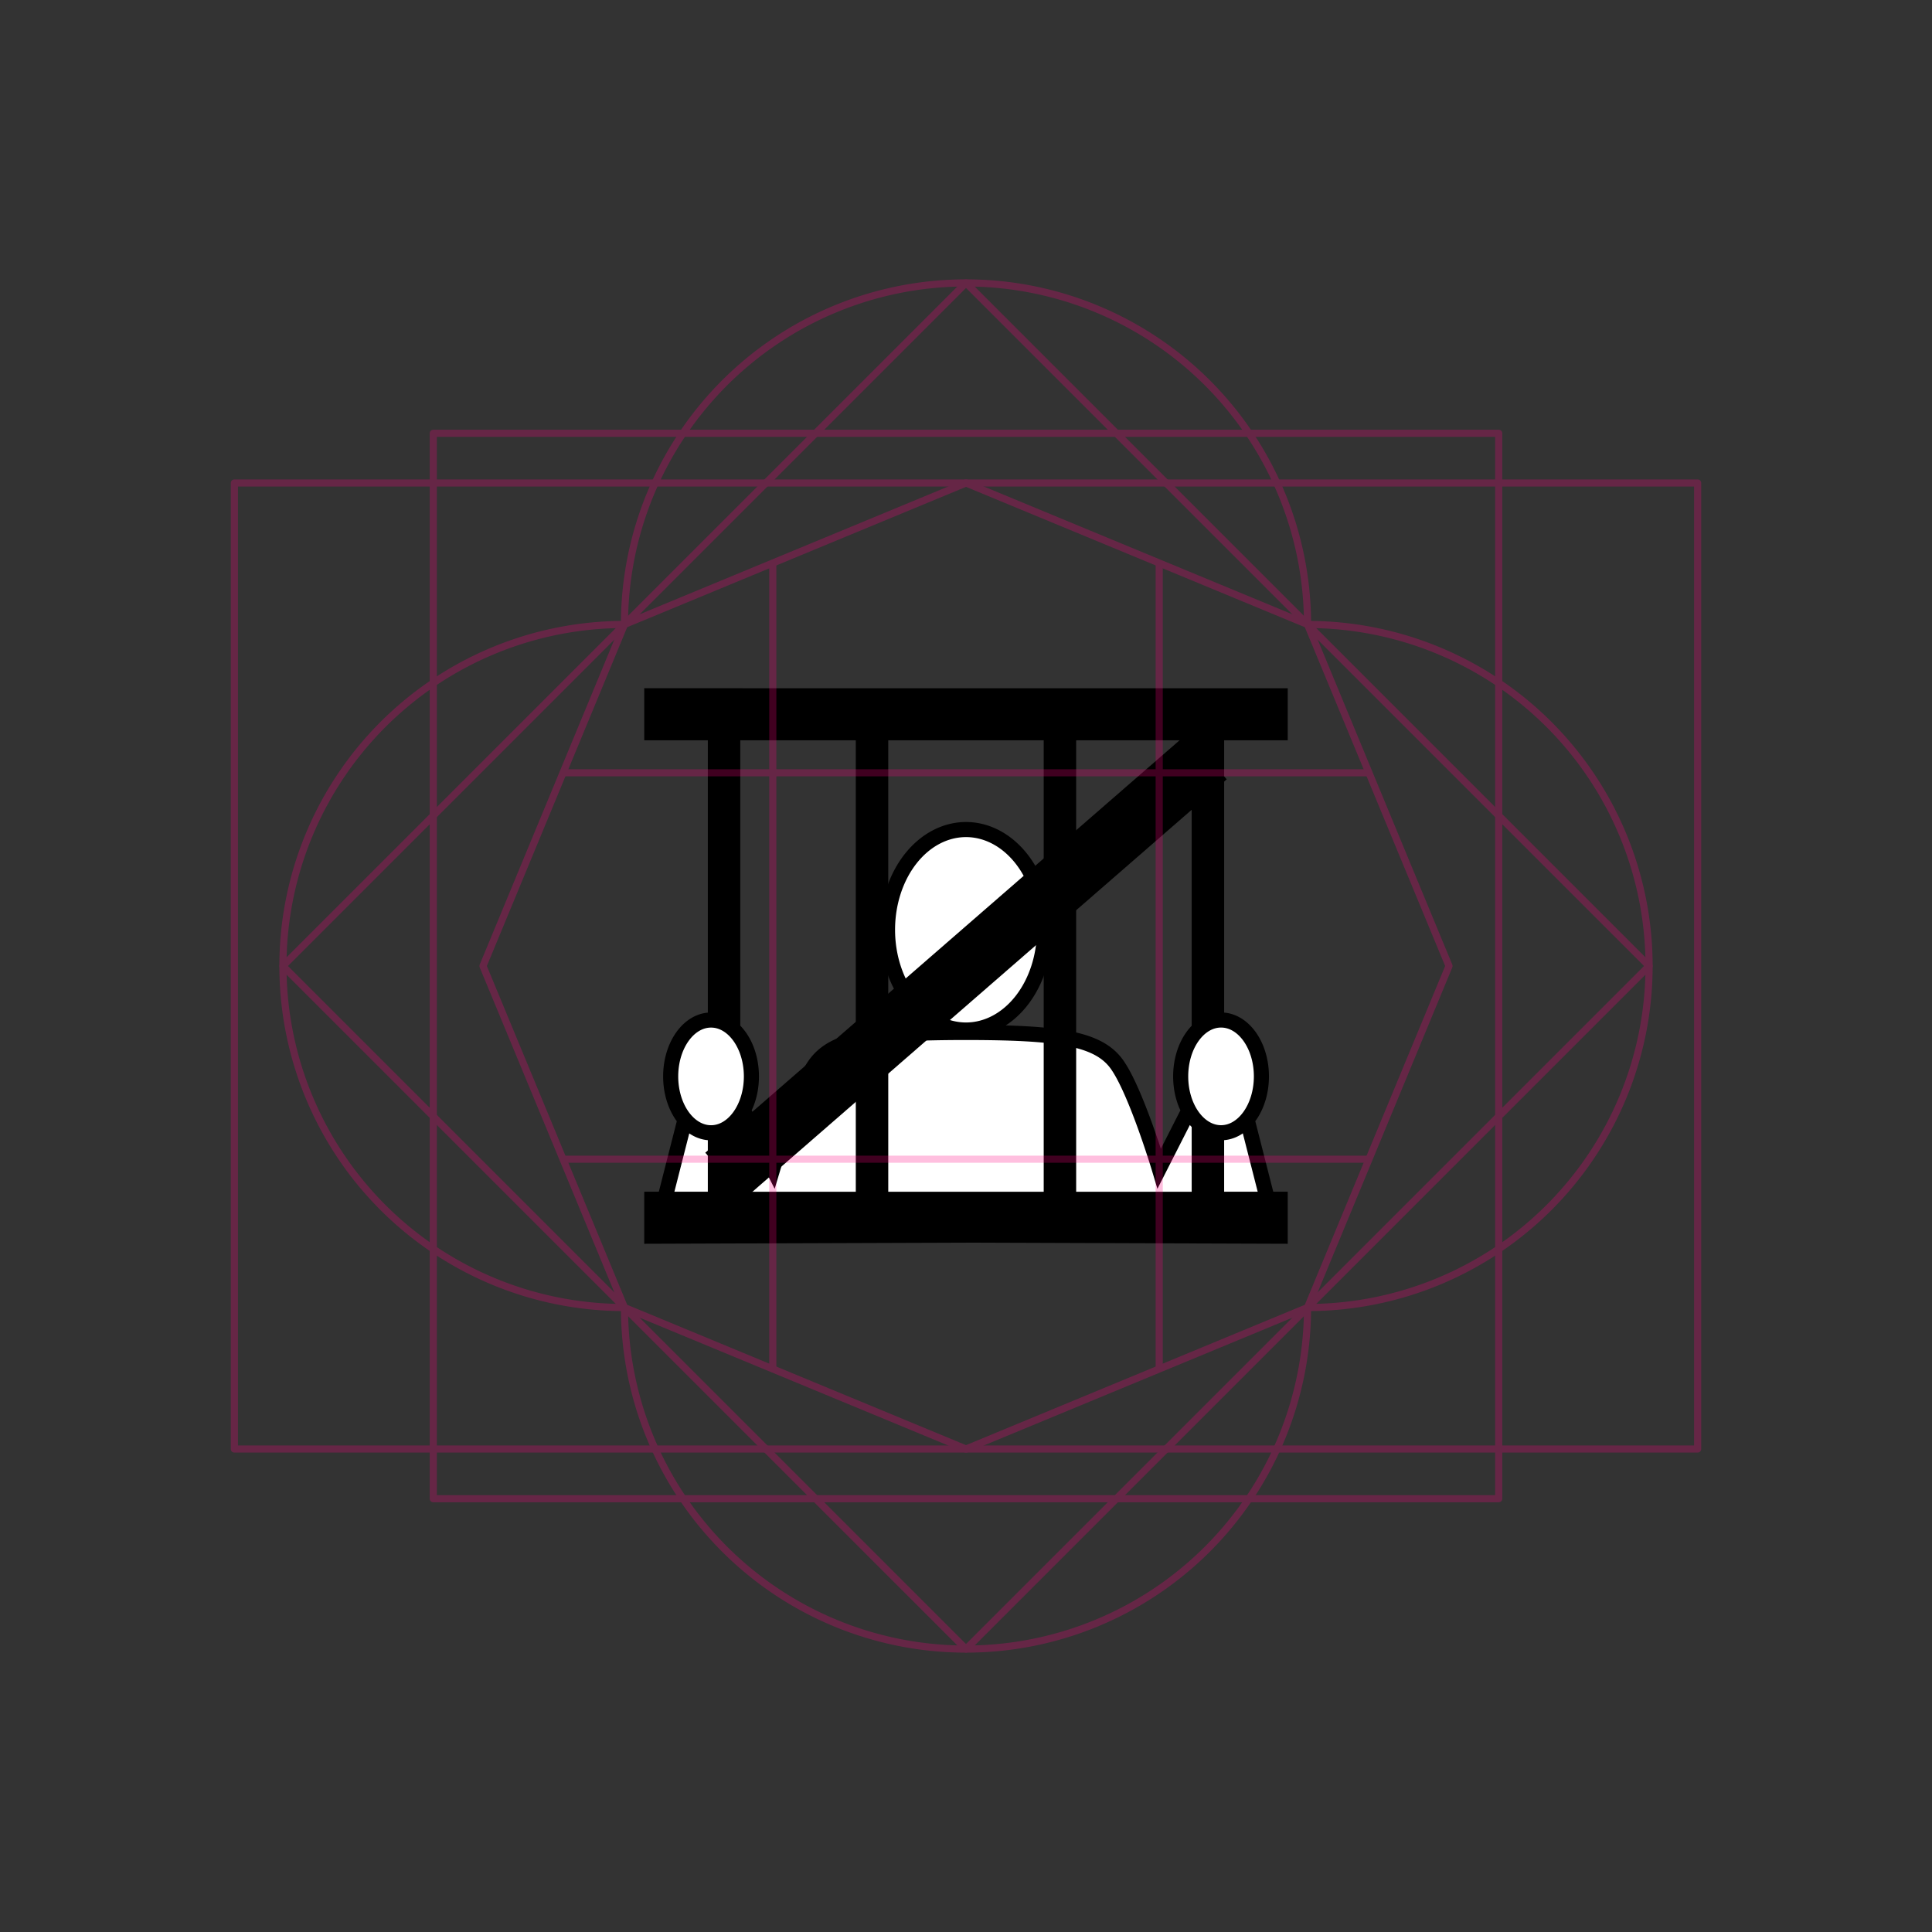 <?xml version="1.0" encoding="UTF-8" standalone="no"?>
<svg
   xmlns:dc="http://purl.org/dc/elements/1.1/"
   xmlns:cc="http://creativecommons.org/ns#"
   xmlns:rdf="http://www.w3.org/1999/02/22-rdf-syntax-ns#"
   xmlns:svg="http://www.w3.org/2000/svg"
   xmlns="http://www.w3.org/2000/svg"
   xmlns:sodipodi="http://sodipodi.sourceforge.net/DTD/sodipodi-0.dtd"
   xmlns:inkscape="http://www.inkscape.org/namespaces/inkscape"
   sodipodi:docname="110115.svg"
   inkscape:version="1.0 (4035a4fb49, 2020-05-01)"
   id="svg8"
   version="1.1"
   viewBox="0 0 67.733 67.733"
   height="256"
   width="256">
  <rect x="0" y="0" width="67.733" height="67.733" fill="#333333" stroke="none"/>
  <style
     id="style847"></style>
  <title
     id="title856">MIL-STD-2525D Icon</title>
  <defs
     id="defs2">
    <rect
       id="rect919"
       height="29.472"
       width="42.493"
       y="29.981"
       x="23.464" />
    <rect
       x="23.319"
       y="3.213"
       width="40.416"
       height="13.149"
       id="rect839" />
  </defs>
  <sodipodi:namedview
     inkscape:guide-bbox="true"
     showguides="true"
     inkscape:pagecheckerboard="true"
     units="px"
     inkscape:window-maximized="0"
     inkscape:window-y="27"
     inkscape:window-x="1762"
     inkscape:window-height="1385"
     inkscape:window-width="1678"
     showgrid="false"
     inkscape:document-rotation="0"
     inkscape:current-layer="layer1"
     inkscape:document-units="px"
     inkscape:cy="12.189633"
     inkscape:cx="172.77283"
     inkscape:zoom="2"
     inkscape:pageshadow="2"
     inkscape:pageopacity="0"
     borderopacity="1.0"
     bordercolor="#666666"
     pagecolor="#ffffff"
     id="base"
     inkscape:object-paths="true"
     inkscape:snap-midpoints="true"
     inkscape:snap-object-midpoints="true"
     inkscape:snap-center="true"
     inkscape:snap-global="true">
    <sodipodi:guide
       id="guide861"
       orientation="1,0"
       position="33.867,50.8" />
  </sodipodi:namedview>
  <g
     style="display:inline;opacity:1"
     id="layer1"
     inkscape:groupmode="layer"
     inkscape:label="Symbol">
    <path
       id="path1113"
       style="fill:#ffffff;stroke:none;stroke-width:2;stop-color:#000000"
       d="m 128,109.918 c -5.745,0 -10.402,5.947 -10.402,13.283 0,7.336 4.658,13.281 10.402,13.281 5.745,0 10.402,-5.946 10.402,-13.281 0,-7.336 -4.658,-13.283 -10.402,-13.283 z m 22.961,37.273 c -1.02,-2.624 -2.182,-5.221 -3.23,-6.504 -2.565,-3.139 -7.849,-3.887 -19.73,-3.887 -11.882,0 -17.165,0.748 -19.73,3.887 -1.048,1.283 -2.211,3.88 -3.23,6.504 l -2.639,7.648 -3.97,-7.637 c 0.705,-1.264 1.125,-2.852 1.125,-4.578 0,-4.124 -2.393,-7.467 -5.346,-7.467 -2.953,0 -5.348,3.343 -5.348,7.467 0,2.291 0.742,4.337 1.904,5.707 h -0.006 l -2.951,11.578 H 168.191 L 165.24,148.332 h -0.006 c 1.163,-1.37 1.904,-3.416 1.904,-5.707 0,-4.124 -2.395,-7.467 -5.348,-7.467 -2.953,0 -5.346,3.343 -5.346,7.467 0,1.685 0.401,3.239 1.075,4.488 l -3.921,7.282 -2.639,-7.203"
       transform="scale(0.265)"
       sodipodi:nodetypes="ssssscssscccscsssccsssccccc" />
    <path
       id="rect997"
       style="fill:#000000;stroke:none;stroke-width:1.058;stop-color:#000000"
       d="m 22.586,24.128 v 1.825 h 2.229 v 9.815 c 0.037,-0.004 0.074,-0.008 0.111,-0.008 0.405,0 0.769,0.239 1.027,0.62 V 25.953 h 4.05 v 15.828 h -4.05 v -2.689 c -0.258,0.381 -0.622,0.62 -1.027,0.62 -0.037,0 -0.074,-0.004 -0.111,-0.008 v 2.076 h -2.229 v 1.825 l 11.28,-0.039 11.28,0.039 v -1.825 h -2.229 v -2.076 c -0.037,0.004 -0.074,0.008 -0.111,0.008 -0.405,0 -0.769,-0.239 -1.027,-0.62 v 2.689 h -4.05 V 25.953 h 4.05 v 10.428 c 0.258,-0.381 0.622,-0.62 1.027,-0.62 0.037,0 0.074,0.004 0.111,0.008 v -9.815 h 2.229 v -1.825 h -11.28 z m 8.555,1.825 h 2.725 2.725 v 15.828 h -2.725 -2.725 z" />
    <path
       id="path1074"
       style="fill:none;stroke:#000000;stroke-width:0.529;stop-color:#000000"
       d="m 36.619,32.597 a 2.752,3.514 0 0 1 -2.752,3.514 2.752,3.514 0 0 1 -2.752,-3.514 2.752,3.514 0 0 1 2.752,-3.514 2.752,3.514 0 0 1 2.752,3.514 m 4.774,5.139 c 0,1.091 0.633,1.976 1.415,1.976 0.781,0 1.415,-0.885 1.415,-1.976 0,-1.091 -0.633,-1.976 -1.415,-1.976 -0.781,0 -1.415,0.885 -1.415,1.976 z m 2.327,1.51 0.781,3.064 m -2.831,-3.365 -1.029,2.024 c 0,0 -0.875,-2.914 -1.553,-3.744 -0.679,-0.831 -2.076,-1.028 -5.22,-1.028 -3.144,0 -4.541,0.198 -5.22,1.028 -0.679,0.831 -1.553,3.744 -1.553,3.744 l -1.029,-2.024 m 0.277,-1.208 c 0,1.091 -0.633,1.976 -1.415,1.976 -0.781,0 -1.415,-0.885 -1.415,-1.976 0,-1.091 0.633,-1.976 1.415,-1.976 0.781,0 1.415,0.885 1.415,1.976 z m -2.327,1.51 -0.781,3.064" />
    <path
       id="path853"
       d="m 41.618,25.724 -16.891,14.688 1.389,1.598 16.891,-14.688 z"
       style="color:#000000;font-style:normal;font-variant:normal;font-weight:normal;font-stretch:normal;font-size:medium;line-height:normal;font-family:sans-serif;font-variant-ligatures:normal;font-variant-position:normal;font-variant-caps:normal;font-variant-numeric:normal;font-variant-alternates:normal;font-variant-east-asian:normal;font-feature-settings:normal;font-variation-settings:normal;text-indent:0;text-align:start;text-decoration:none;text-decoration-line:none;text-decoration-style:solid;text-decoration-color:#000000;letter-spacing:normal;word-spacing:normal;text-transform:none;writing-mode:lr-tb;direction:ltr;text-orientation:mixed;dominant-baseline:auto;baseline-shift:baseline;text-anchor:start;white-space:normal;shape-padding:0;shape-margin:0;inline-size:0;clip-rule:nonzero;display:inline;overflow:visible;visibility:visible;opacity:1;isolation:auto;mix-blend-mode:normal;color-interpolation:sRGB;color-interpolation-filters:linearRGB;solid-color:#000000;solid-opacity:1;vector-effect:none;fill:#000000;fill-opacity:1;fill-rule:nonzero;stroke:none;stroke-width:2.117;stroke-linecap:butt;stroke-linejoin:miter;stroke-miterlimit:4;stroke-dasharray:none;stroke-dashoffset:0;stroke-opacity:1;color-rendering:auto;image-rendering:auto;shape-rendering:auto;text-rendering:auto;enable-background:accumulate;stop-color:#000000;stop-opacity:1" />
  </g>
  <g
     style="opacity:0.25"
     inkscape:label="Octagon"
     id="layer2"
     inkscape:groupmode="layer"
     sodipodi:insensitive="true">
    <path
       id="path919"
       style="font-variation-settings:normal;display:inline;opacity:1;vector-effect:none;fill:none;fill-opacity:1;stroke:#ff0080;stroke-width:0.25;stroke-linecap:butt;stroke-linejoin:round;stroke-miterlimit:4;stroke-dasharray:none;stroke-dashoffset:0;stroke-opacity:1;marker:none;paint-order:normal;stop-color:#000000;stop-opacity:1"
       d="M 33.867,9.919 A 11.974,11.974 0 0 0 21.893,21.893 11.974,11.974 0 0 0 9.919,33.867 11.974,11.974 0 0 0 21.893,45.84 11.974,11.974 0 0 0 33.867,57.814 11.974,11.974 0 0 0 45.84,45.84 11.974,11.974 0 0 0 57.814,33.867 11.974,11.974 0 0 0 45.84,21.893 11.974,11.974 0 0 0 33.867,9.919 Z" />
    <path
       d="M 45.84,45.84 33.867,50.8 21.893,45.84 16.933,33.867 21.893,21.893 33.867,16.933 45.84,21.893 50.8,33.867 Z"
       inkscape:randomized="0"
       inkscape:rounded="0"
       inkscape:flatsided="true"
       sodipodi:arg2="1.1780972"
       sodipodi:arg1="0.78539816"
       sodipodi:r2="15.64436"
       sodipodi:r1="16.933332"
       sodipodi:cy="33.866665"
       sodipodi:cx="33.866665"
       sodipodi:sides="8"
       id="path836"
       style="opacity:1;vector-effect:none;fill:none;fill-opacity:1;stroke:#ff0080;stroke-width:0.25;stroke-linecap:butt;stroke-linejoin:round;stroke-miterlimit:4;stroke-dasharray:none;stroke-dashoffset:0;stroke-opacity:1;marker:none;paint-order:normal;stop-color:#000000"
       sodipodi:type="star" />
    <path
       style="fill:none;stroke:#ff0080;stroke-width:0.25;stroke-linejoin:round;stop-color:#000000"
       d="M 27.093,19.739 V 47.994"
       id="path857"
       sodipodi:nodetypes="cc" />
    <path
       sodipodi:nodetypes="cc"
       id="path859"
       d="M 40.64,19.739 V 47.994"
       style="fill:none;stroke:#ff0080;stroke-width:0.25;stroke-linejoin:round;stop-color:#000000" />
    <path
       style="fill:none;stroke:#ff0080;stroke-width:0.25;stroke-linejoin:round;stop-color:#000000"
       d="M 47.994,27.093 H 19.739"
       id="path861"
       sodipodi:nodetypes="cc" />
    <path
       sodipodi:nodetypes="cc"
       id="path863"
       d="M 47.994,40.64 H 19.739"
       style="fill:none;stroke:#ff0080;stroke-width:0.25;stroke-linejoin:round;stop-color:#000000" />
    <path
       id="rect838"
       style="font-variation-settings:normal;display:inline;opacity:1;vector-effect:none;fill:none;fill-opacity:1;stroke:#ff0080;stroke-width:0.25;stroke-linecap:butt;stroke-linejoin:round;stroke-miterlimit:4;stroke-dasharray:none;stroke-dashoffset:0;stroke-opacity:1;marker:none;paint-order:normal;stop-color:#000000;stop-opacity:1"
       d="M 8.217,16.933 H 59.517 V 50.8 H 8.217 Z" />
    <path
       d="M 15.19,15.19 H 52.543 V 52.543 H 15.19 Z"
       style="font-variation-settings:normal;display:inline;opacity:1;vector-effect:none;fill:none;fill-opacity:1;stroke:#ff0080;stroke-width:0.25;stroke-linecap:butt;stroke-linejoin:round;stroke-miterlimit:4;stroke-dasharray:none;stroke-dashoffset:0;stroke-opacity:1;marker:none;paint-order:normal;stop-color:#000000;stop-opacity:1"
       id="rect838-7" />
    <path
       id="rect838-3"
       style="font-variation-settings:normal;display:inline;opacity:1;vector-effect:none;fill:none;fill-opacity:1;stroke:#ff0080;stroke-width:0.25;stroke-linecap:butt;stroke-linejoin:round;stroke-miterlimit:4;stroke-dasharray:none;stroke-dashoffset:0;stroke-opacity:1;marker:none;paint-order:normal;stop-color:#000000;stop-opacity:1"
       d="M 33.867,9.919 57.814,33.867 33.867,57.814 9.919,33.867 Z" />
  </g>
</svg>
